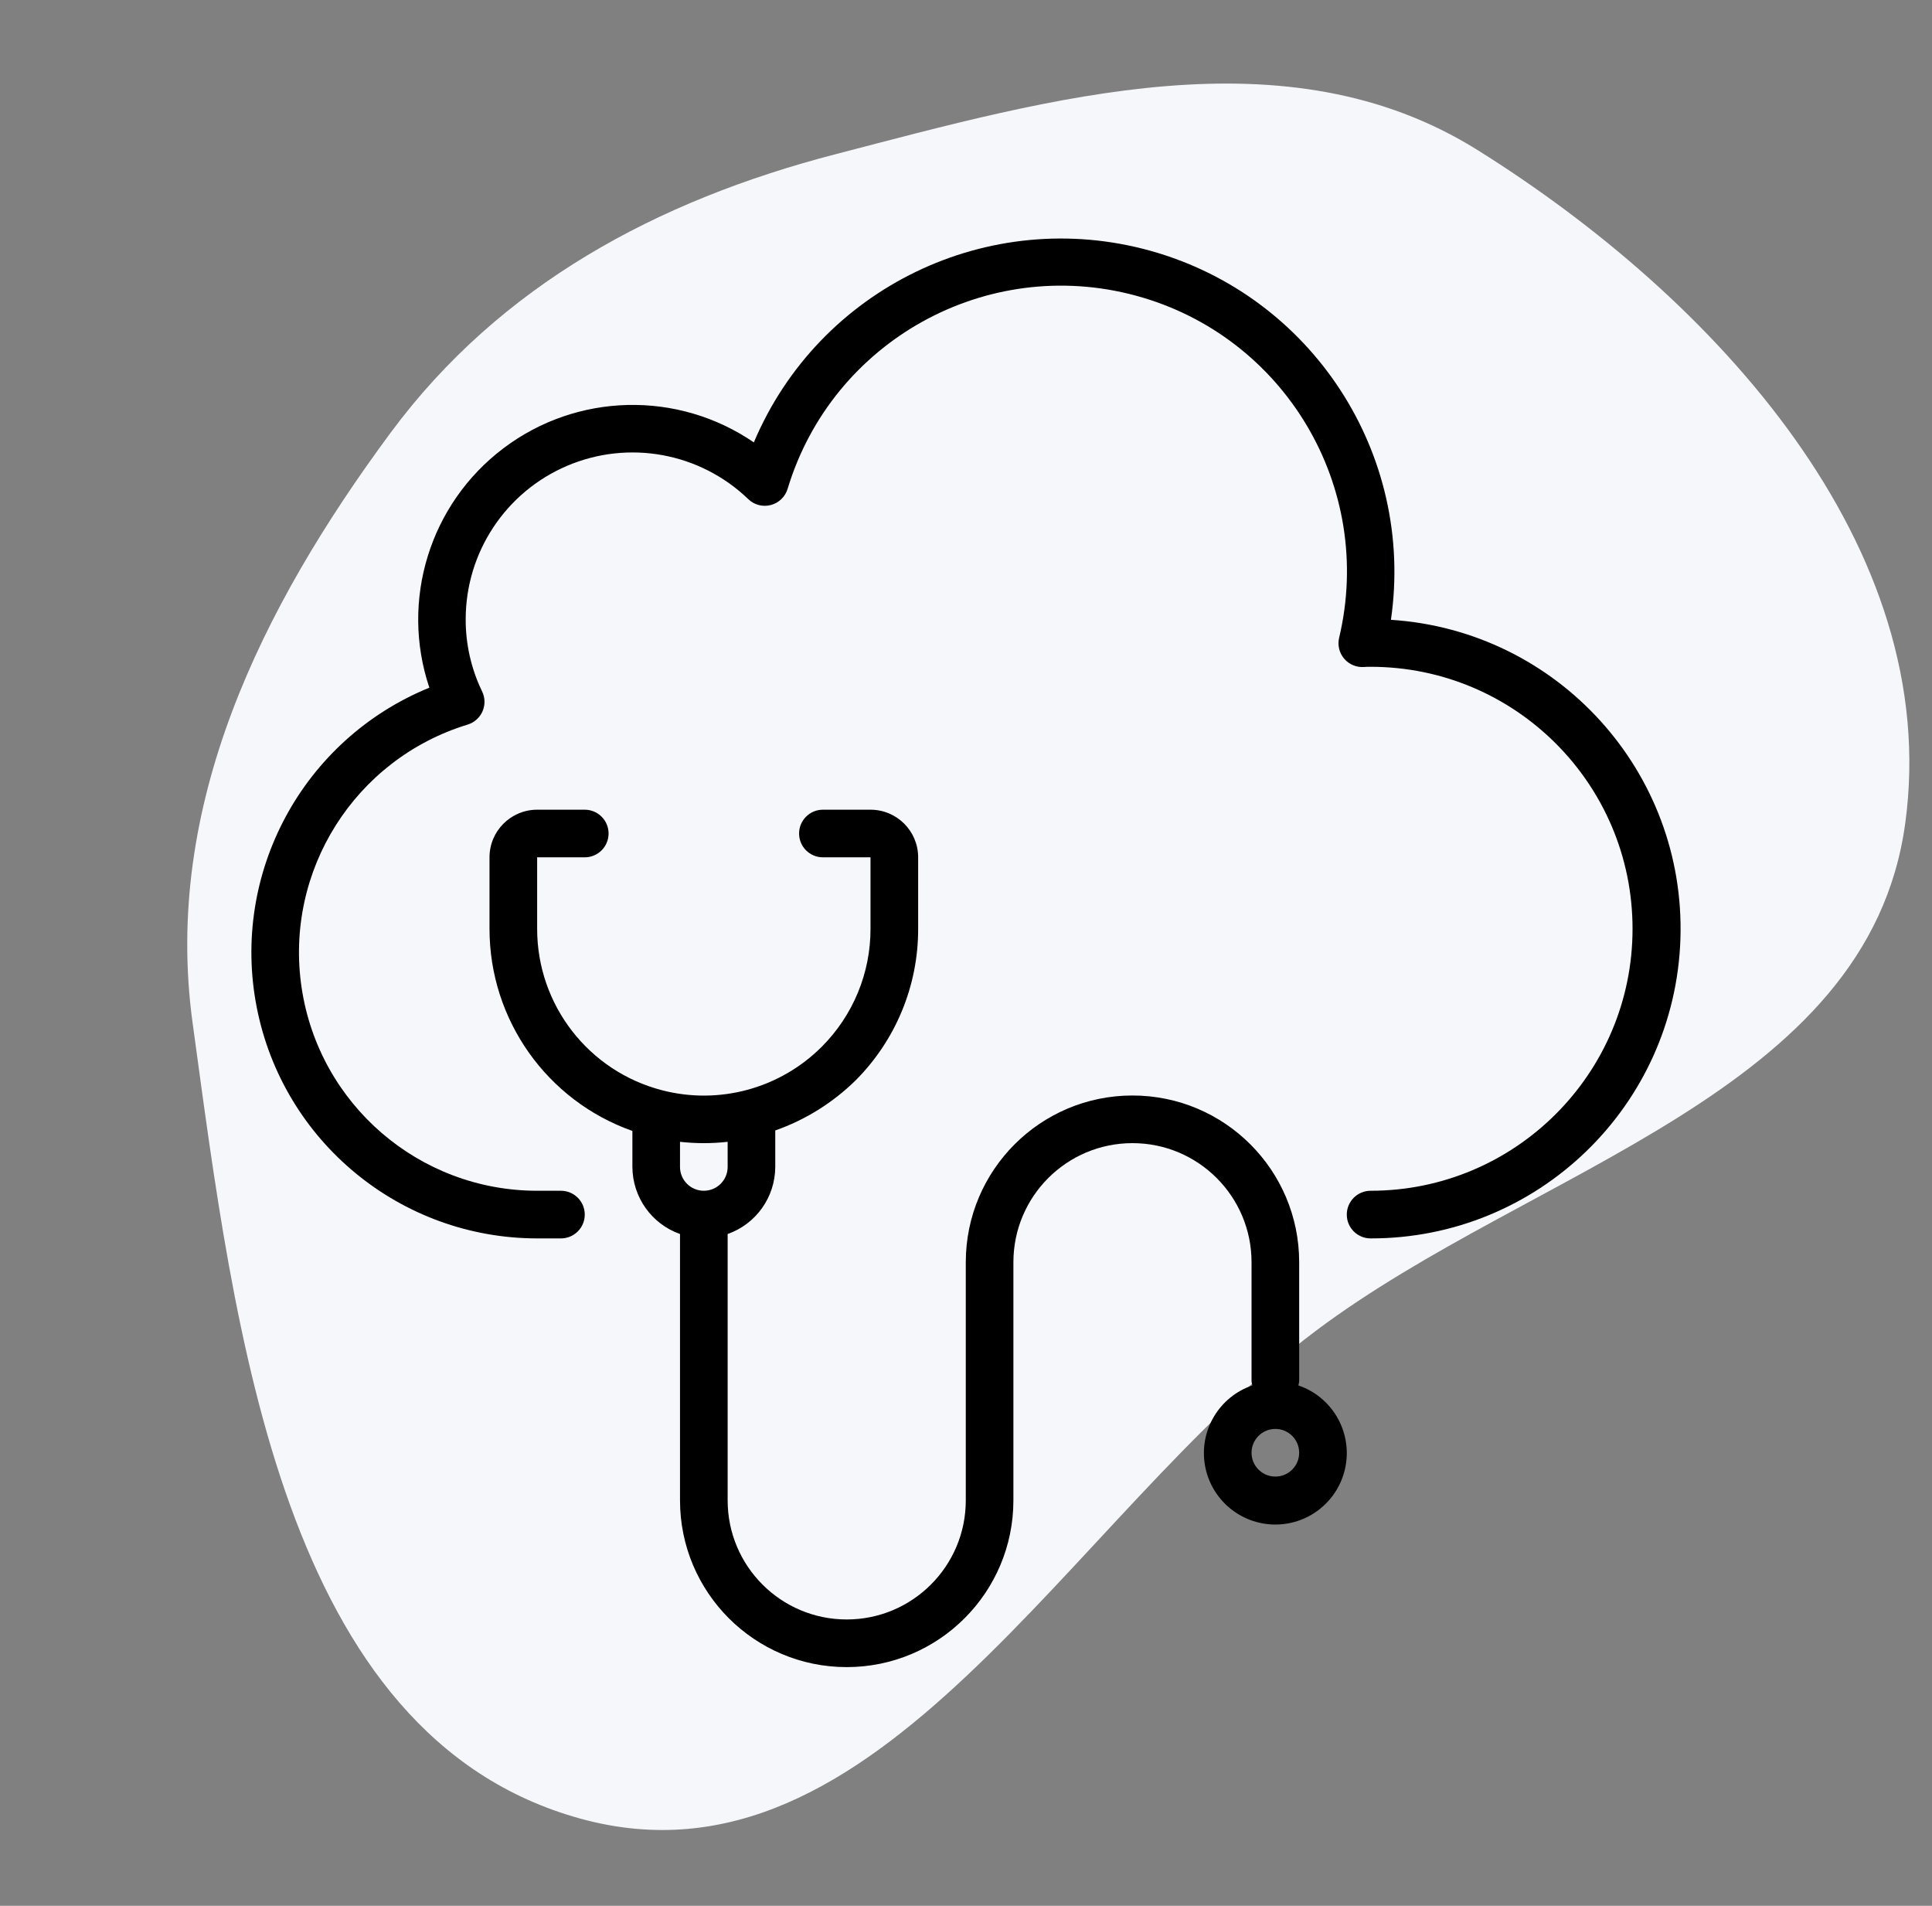 <svg width="73" height="72" viewBox="0 0 73 72" fill="none" xmlns="http://www.w3.org/2000/svg">
<rect x="0" y="0" width="73" height="72" fill="#808080" stroke="none"/>
<g clip-path="url(#clip0_2_225)">
<path fill-rule="evenodd" clip-rule="evenodd" d="M14.76 16.347C18.892 10.764 24.823 7.581 31.547 5.832C39.786 3.689 48.605 1.153 55.827 5.668C64.793 11.273 73.424 20.648 71.987 31.116C70.587 41.329 57.949 44.096 49.706 50.287C40.363 57.305 33.215 71.805 21.94 68.709C10.623 65.601 8.87 50.257 7.276 38.635C6.156 30.464 9.856 22.975 14.76 16.347Z" fill="#F6F7FB"/>
<g clip-path="url(#clip1_2_225)">
<path d="M52.556 23.416C53.465 17.145 49.573 11.175 43.469 9.475C37.364 7.775 30.947 10.875 28.484 16.713C25.609 14.746 21.799 14.836 19.02 16.937C16.241 19.037 15.115 22.678 16.223 25.98C11.442 27.931 8.709 32.991 9.701 38.058C10.693 43.126 15.132 46.783 20.296 46.786H21.195C21.692 46.786 22.095 46.383 22.095 45.886C22.095 45.389 21.692 44.986 21.195 44.986H20.296C15.838 44.985 12.053 41.72 11.396 37.311C10.739 32.902 13.408 28.676 17.671 27.374C17.922 27.297 18.127 27.114 18.232 26.873C18.337 26.632 18.331 26.357 18.216 26.121C17.805 25.27 17.592 24.337 17.596 23.392C17.598 20.864 19.11 18.582 21.436 17.595C23.763 16.607 26.454 17.104 28.274 18.858C28.5 19.076 28.824 19.16 29.127 19.079C29.43 19 29.67 18.767 29.76 18.467C31.449 12.879 37.274 9.646 42.909 11.167C48.545 12.689 51.951 18.414 50.599 24.093C50.532 24.373 50.603 24.668 50.791 24.887C50.979 25.106 51.26 25.221 51.547 25.198C51.628 25.191 51.703 25.191 51.788 25.191C57.254 25.191 61.685 29.622 61.685 35.089C61.685 40.555 57.254 44.986 51.788 44.986C51.291 44.986 50.888 45.389 50.888 45.886C50.888 46.383 51.291 46.786 51.788 46.786C58.104 46.794 63.286 41.786 63.494 35.473C63.701 29.16 58.86 23.823 52.556 23.416Z" fill="black"/>
<path d="M49.057 52.34C49.073 52.289 49.083 52.237 49.089 52.184V47.686C49.089 44.207 46.269 41.387 42.79 41.387C39.312 41.387 36.492 44.207 36.492 47.686V56.683C36.492 59.168 34.477 61.182 31.993 61.182C29.508 61.182 27.494 59.168 27.494 56.683V46.62C28.569 46.241 29.289 45.227 29.293 44.087V42.708C30.43 42.308 31.465 41.663 32.326 40.819C33.845 39.299 34.697 37.238 34.692 35.089V32.389C34.692 31.396 33.886 30.59 32.892 30.59H31.093C30.596 30.59 30.193 30.993 30.193 31.49C30.193 31.986 30.596 32.389 31.093 32.389H32.892V35.089C32.895 36.759 32.233 38.361 31.053 39.542C29.476 41.122 27.181 41.749 25.02 41.19C22.238 40.472 20.294 37.962 20.296 35.089V32.389H22.095C22.592 32.389 22.995 31.986 22.995 31.49C22.995 30.993 22.592 30.59 22.095 30.59H20.296C19.302 30.59 18.496 31.396 18.496 32.389V35.089C18.495 38.522 20.659 41.582 23.895 42.726V44.087C23.9 45.227 24.62 46.241 25.694 46.62V56.683C25.694 60.162 28.515 62.982 31.993 62.982C35.471 62.982 38.291 60.162 38.291 56.683V47.686C38.291 45.201 40.306 43.187 42.79 43.187C45.275 43.187 47.289 45.201 47.289 47.686V52.184C47.294 52.237 47.305 52.289 47.321 52.34C46.07 52.765 45.31 54.033 45.525 55.336C45.741 56.639 46.868 57.596 48.189 57.596C49.51 57.596 50.637 56.639 50.852 55.336C51.067 54.033 50.308 52.765 49.057 52.34ZM27.494 44.087C27.494 44.583 27.091 44.986 26.594 44.986C26.097 44.986 25.694 44.583 25.694 44.087V43.137C26.292 43.204 26.896 43.204 27.494 43.137V44.087ZM48.189 55.784C47.692 55.784 47.289 55.381 47.289 54.884C47.289 54.387 47.692 53.984 48.189 53.984C48.686 53.984 49.089 54.387 49.089 54.884C49.089 55.381 48.686 55.784 48.189 55.784Z" fill="black"/>
</g>
</g>
<defs>
<clipPath id="clip0_2_225">
<rect width="72" height="72" fill="white" transform="translate(0.5)"/>
</clipPath>
<clipPath id="clip1_2_225">
<rect width="54" height="54" fill="white" transform="translate(9.5 9)"/>
</clipPath>
</defs>
</svg>
